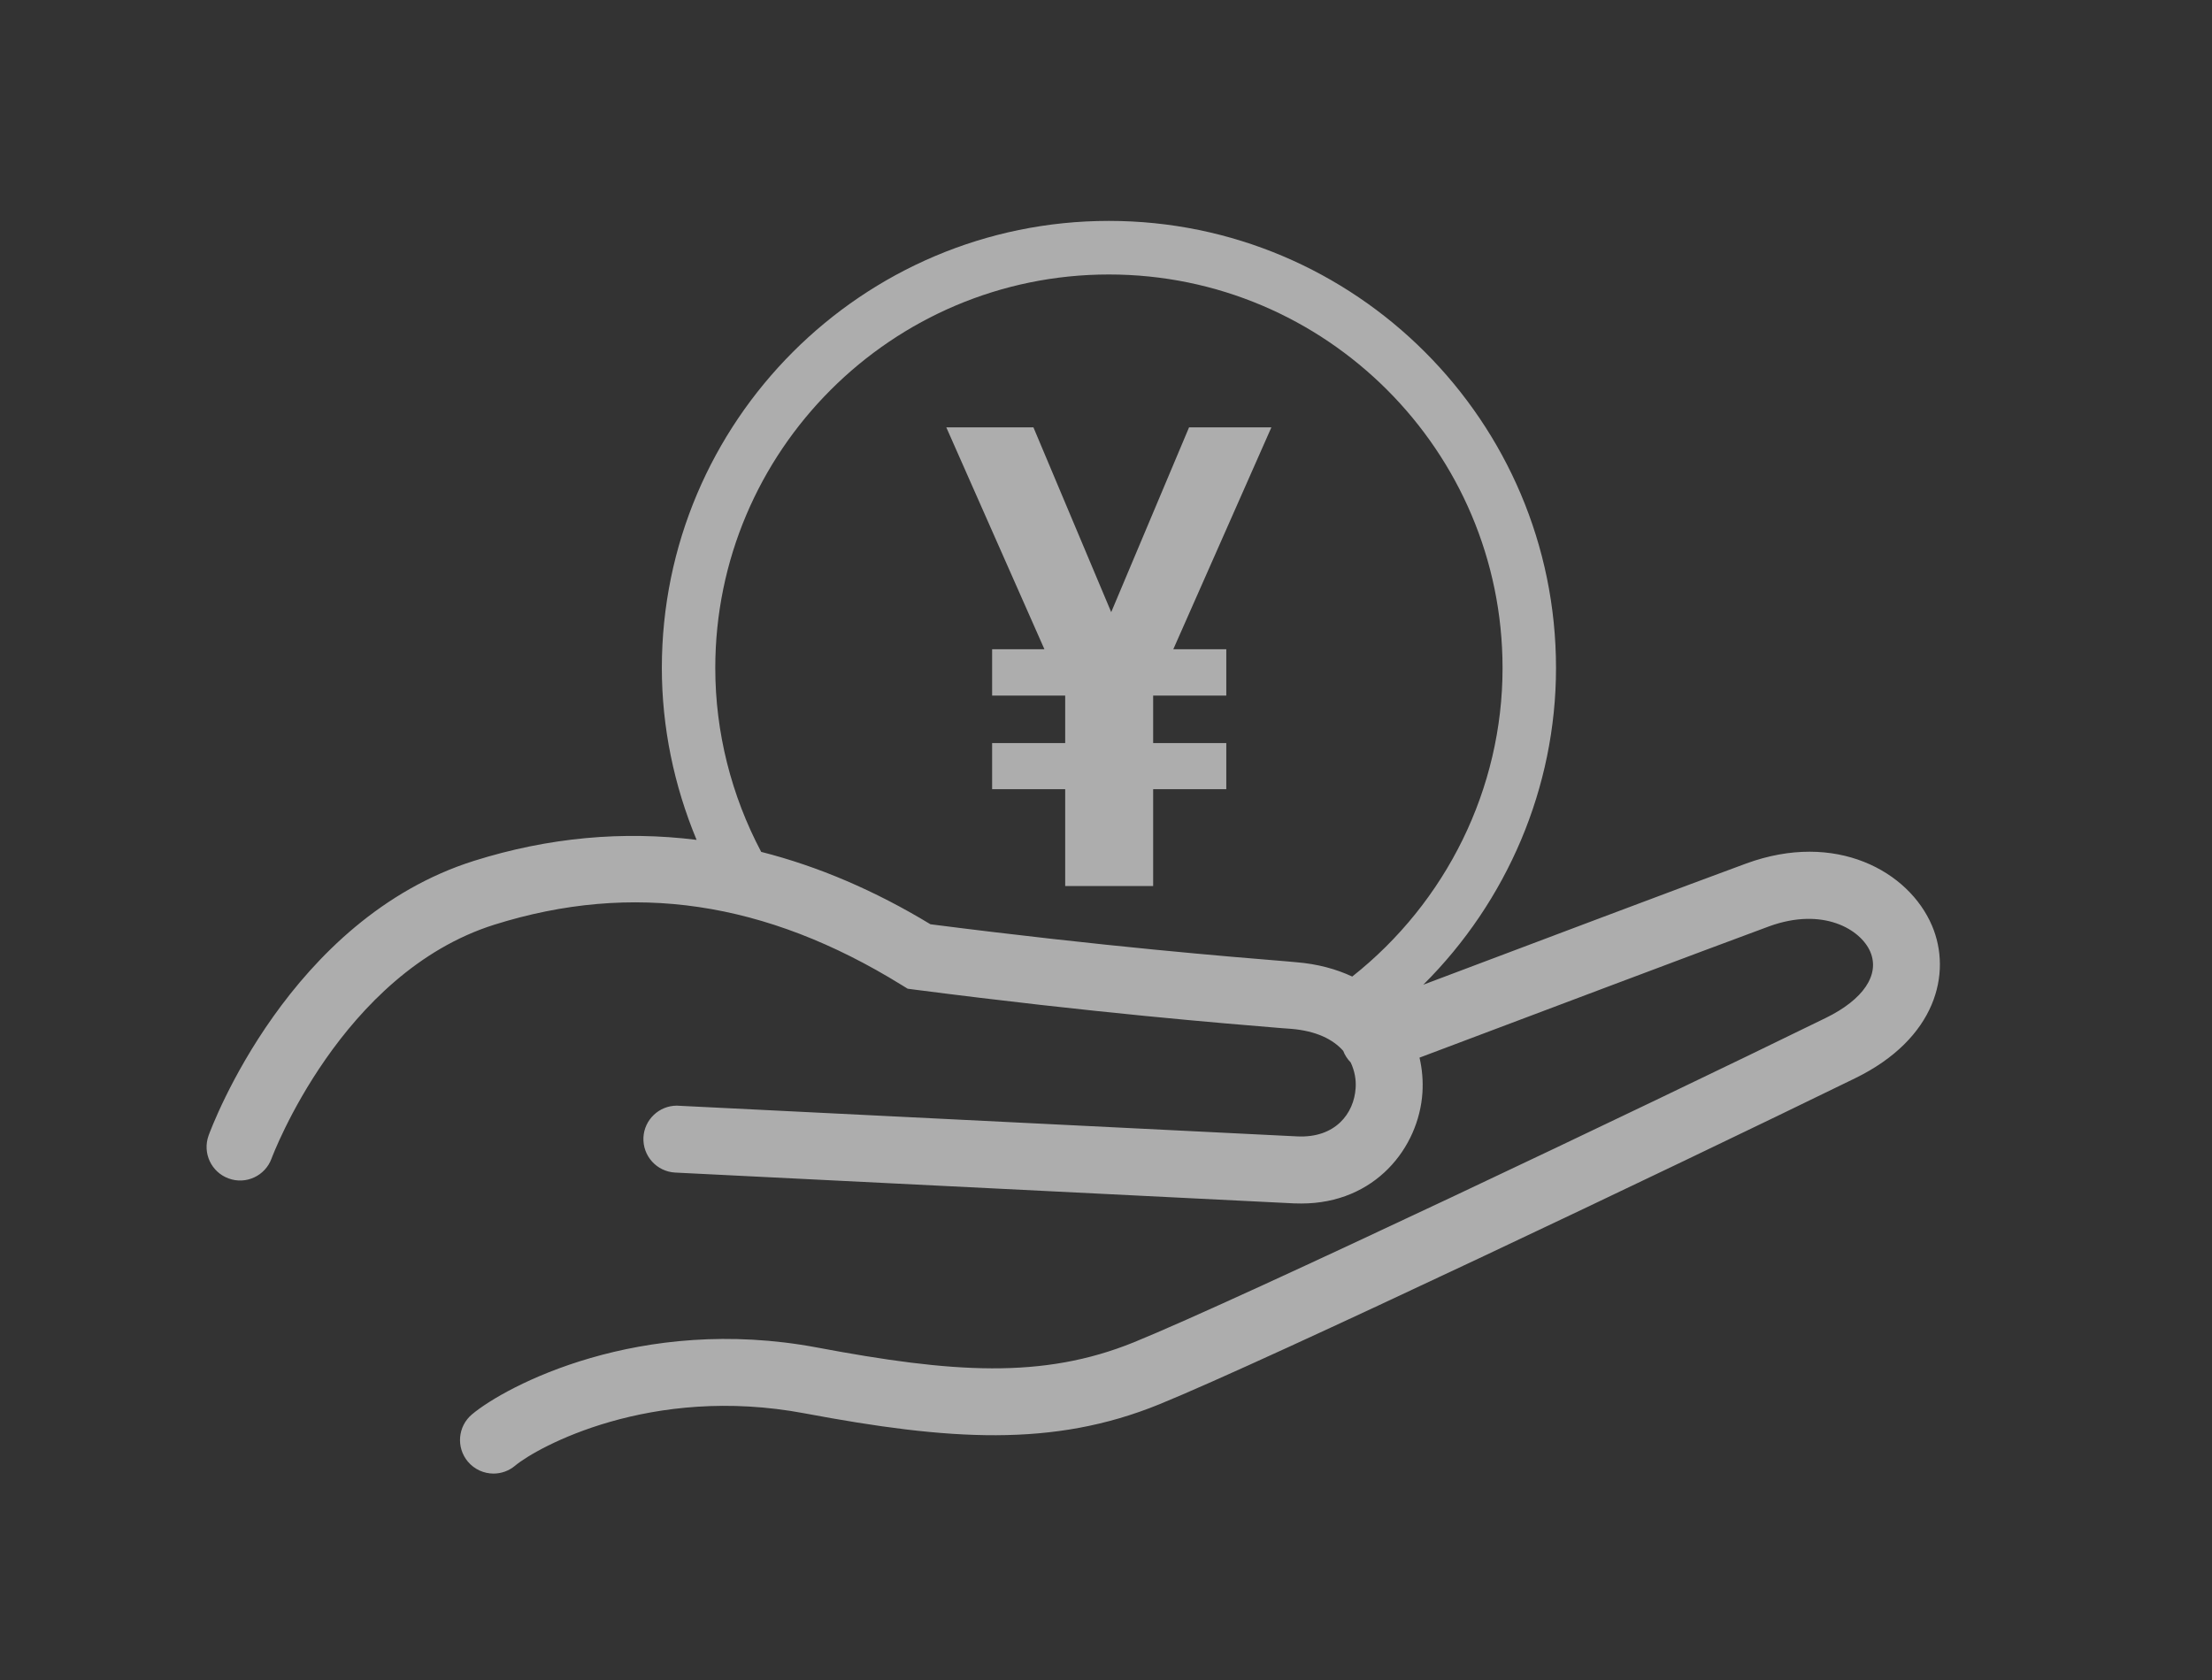 <?xml version="1.0" encoding="utf-8"?>
<!-- Generator: Adobe Illustrator 16.0.0, SVG Export Plug-In . SVG Version: 6.00 Build 0)  -->
<!DOCTYPE svg PUBLIC "-//W3C//DTD SVG 1.1//EN" "http://www.w3.org/Graphics/SVG/1.1/DTD/svg11.dtd">
<svg version="1.1" id="Layer_1" xmlns="http://www.w3.org/2000/svg" xmlns:xlink="http://www.w3.org/1999/xlink" x="0px" y="0px"
	 width="68.354px" height="51.926px" viewBox="0 0 68.354 51.926" enable-background="new 0 0 68.354 51.926" xml:space="preserve">
<rect x="0" y="0" width="68.354" height="51.926" fill="#333333" stroke="none"/>
<g>
	<g>
		<rect x="0" y="-0.001" fill="none" width="68.354" height="51.928"/>
	</g>
</g>
<g opacity="0.6">
	<path fill="#FFFFFF" d="M59.702,28.609c-0.719-1.687-2.976-2.934-5.741-1.922c-1.521,0.555-7.039,2.637-9.979,3.746
		c2.586-2.574,4.101-6.086,4.101-9.789c0-7.619-6.198-13.817-13.816-13.817c-7.62,0-13.815,6.197-13.815,13.817
		c0,1.829,0.376,3.636,1.074,5.313c-2.28-0.284-4.576-0.075-6.872,0.646c-5.723,1.801-8.109,8.221-8.208,8.491
		c-0.195,0.538,0.082,1.132,0.619,1.327c0.536,0.198,1.13-0.081,1.326-0.615c0.021-0.059,2.148-5.736,6.885-7.228
		c4.271-1.341,8.385-0.733,12.582,1.862l0.191,0.117l0.221,0.029c5.567,0.721,9.599,1.046,11.317,1.188l0.3,0.022
		c0.79,0.063,1.308,0.328,1.62,0.681c0.053,0.139,0.133,0.258,0.231,0.358c0.121,0.255,0.173,0.531,0.153,0.797
		c-0.052,0.785-0.63,1.546-1.805,1.489L20.97,34.174c-0.017-0.003-0.036-0.003-0.053-0.003c-0.549,0-1.005,0.431-1.034,0.981
		c-0.027,0.574,0.412,1.058,0.983,1.087l19.118,0.952c0.076,0.002,0.153,0.004,0.229,0.004c2.286,0,3.632-1.732,3.742-3.424
		c0.023-0.356-0.006-0.724-0.09-1.084c2.561-0.965,9.131-3.444,10.804-4.058c1.664-0.606,2.831,0.095,3.126,0.787
		c0.301,0.711-0.214,1.476-1.378,2.045c-5.659,2.769-18.074,8.677-21.373,10.021c-2.833,1.152-5.627,0.947-9.794,0.164
		c-5.477-1.028-9.641,1.205-10.666,2.067c-0.438,0.369-0.494,1.021-0.126,1.46c0.205,0.242,0.497,0.369,0.793,0.369
		c0.234,0,0.472-0.08,0.665-0.243c0.679-0.567,4.185-2.515,8.952-1.618c4.448,0.834,7.669,1.061,10.958-0.281
		c3.34-1.361,15.819-7.301,21.502-10.077C59.832,32.1,60.324,30.074,59.702,28.609z M39.754,29.711
		c-1.688-0.138-5.599-0.453-11.002-1.146c-1.728-1.047-3.473-1.791-5.23-2.237c-0.923-1.742-1.419-3.697-1.419-5.681
		c0-6.707,5.456-12.164,12.164-12.164c6.707,0,12.164,5.456,12.164,12.164c0,3.724-1.735,7.232-4.645,9.534
		c-0.49-0.228-1.06-0.389-1.733-0.443L39.754,29.711z"/>
	<polygon fill="#FFFFFF" points="36.744,13.207 34.338,18.919 31.934,13.207 29.242,13.207 32.274,20.065 30.658,20.065 
		30.658,21.498 32.916,21.498 32.916,22.966 30.658,22.966 30.658,24.391 32.916,24.391 32.916,27.384 35.634,27.384 35.634,24.391 
		37.894,24.391 37.894,22.966 35.634,22.966 35.634,21.498 37.894,21.498 37.894,20.065 36.257,20.065 39.288,13.207 	"/>
</g>
</svg>
